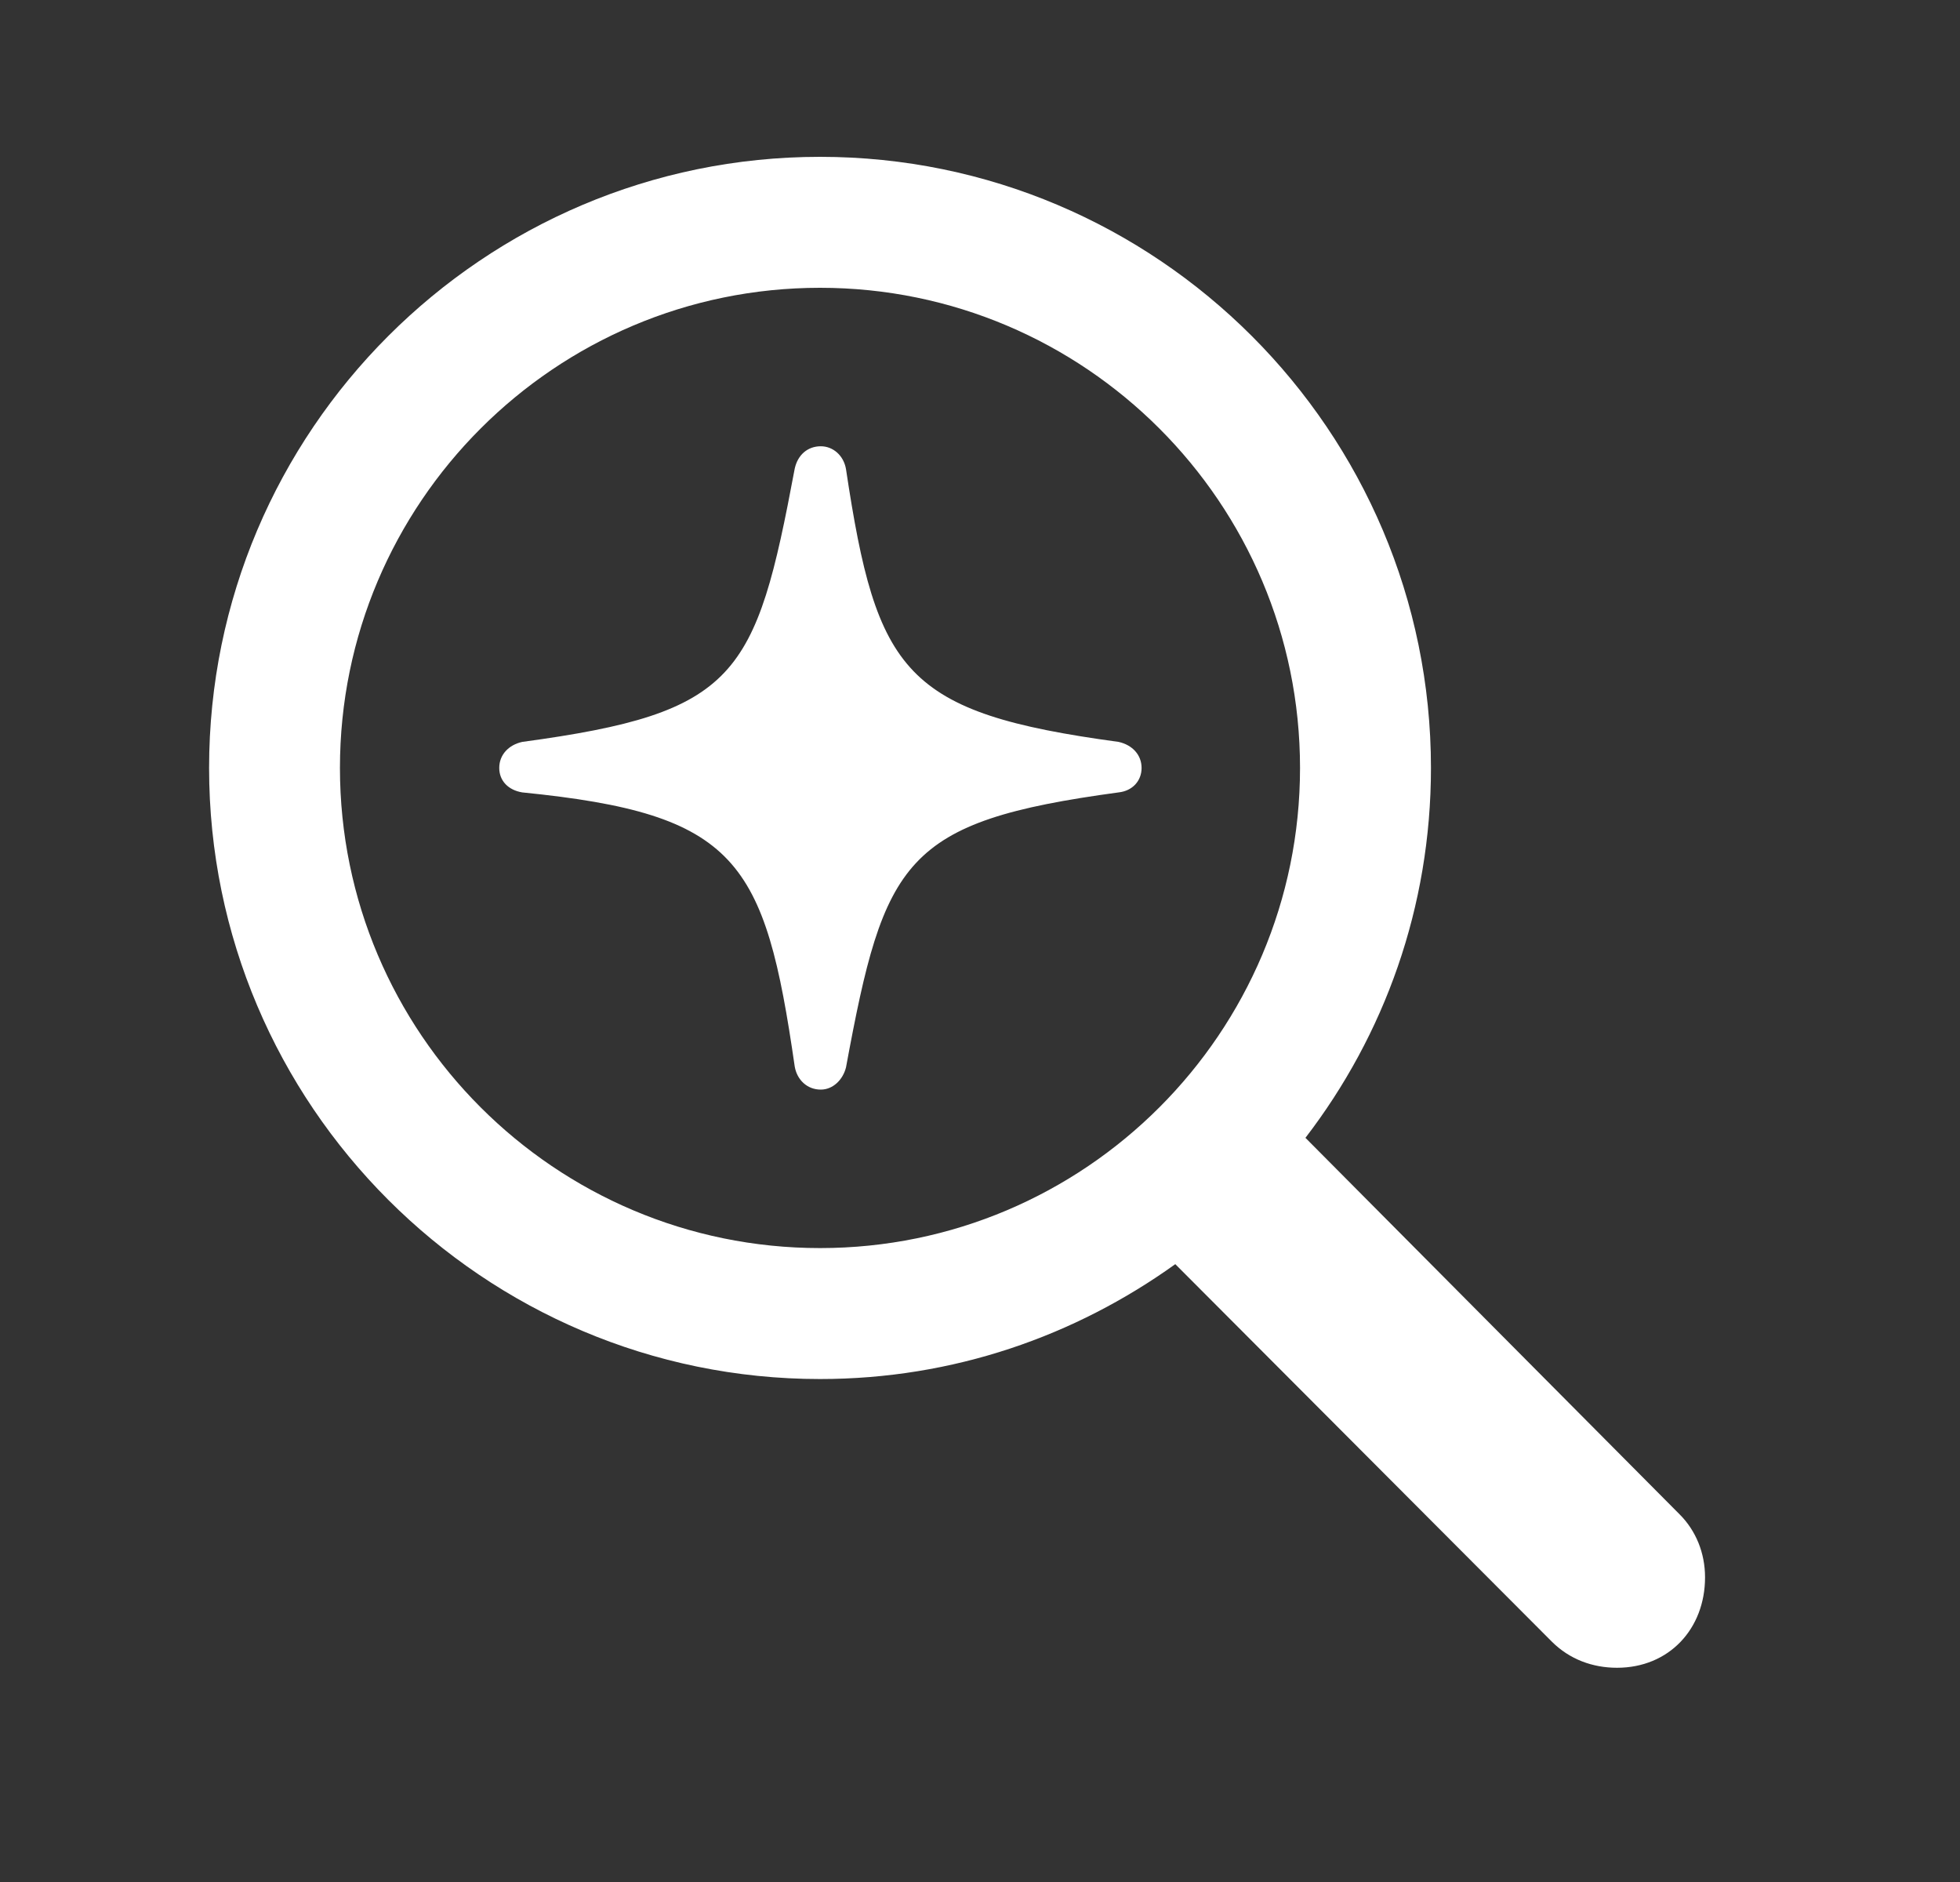<svg width="25" height="24" viewBox="0 0 25 24" fill="none" xmlns="http://www.w3.org/2000/svg">
<rect x="0" y="0" width="25" height="24" fill="#333333" stroke="none"/>
<g clip-path="url(#clip0_78_1917)">
<path d="M2.667 9.793C2.667 14.09 6.163 17.586 10.46 17.586C12.159 17.586 13.711 17.039 14.991 16.121L19.795 20.936C20.02 21.16 20.313 21.268 20.625 21.268C21.29 21.268 21.748 20.77 21.748 20.115C21.748 19.803 21.631 19.52 21.426 19.314L16.651 14.51C17.657 13.201 18.252 11.57 18.252 9.793C18.252 5.496 14.756 2 10.46 2C6.163 2 2.667 5.496 2.667 9.793ZM4.336 9.793C4.336 6.414 7.081 3.67 10.46 3.67C13.838 3.67 16.582 6.414 16.582 9.793C16.582 13.172 13.838 15.916 10.46 15.916C7.081 15.916 4.336 13.172 4.336 9.793ZM10.469 13.895C10.626 13.895 10.752 13.768 10.791 13.611C11.28 10.965 11.524 10.477 14.268 10.105C14.444 10.086 14.561 9.959 14.561 9.793C14.561 9.627 14.444 9.5 14.268 9.461C11.534 9.09 11.182 8.582 10.791 5.984C10.762 5.809 10.626 5.691 10.469 5.691C10.303 5.691 10.176 5.799 10.137 5.975C9.639 8.631 9.405 9.09 6.661 9.461C6.485 9.5 6.368 9.627 6.368 9.793C6.368 9.959 6.485 10.076 6.661 10.105C9.405 10.379 9.756 10.965 10.137 13.602C10.166 13.768 10.293 13.895 10.469 13.895Z" fill="white"/>
</g>
<defs>
<clipPath id="clip0_78_1917">
<rect width="19.082" height="19.268" fill="white" transform="translate(2.667 2)"/>
</clipPath>
</defs>
</svg>
